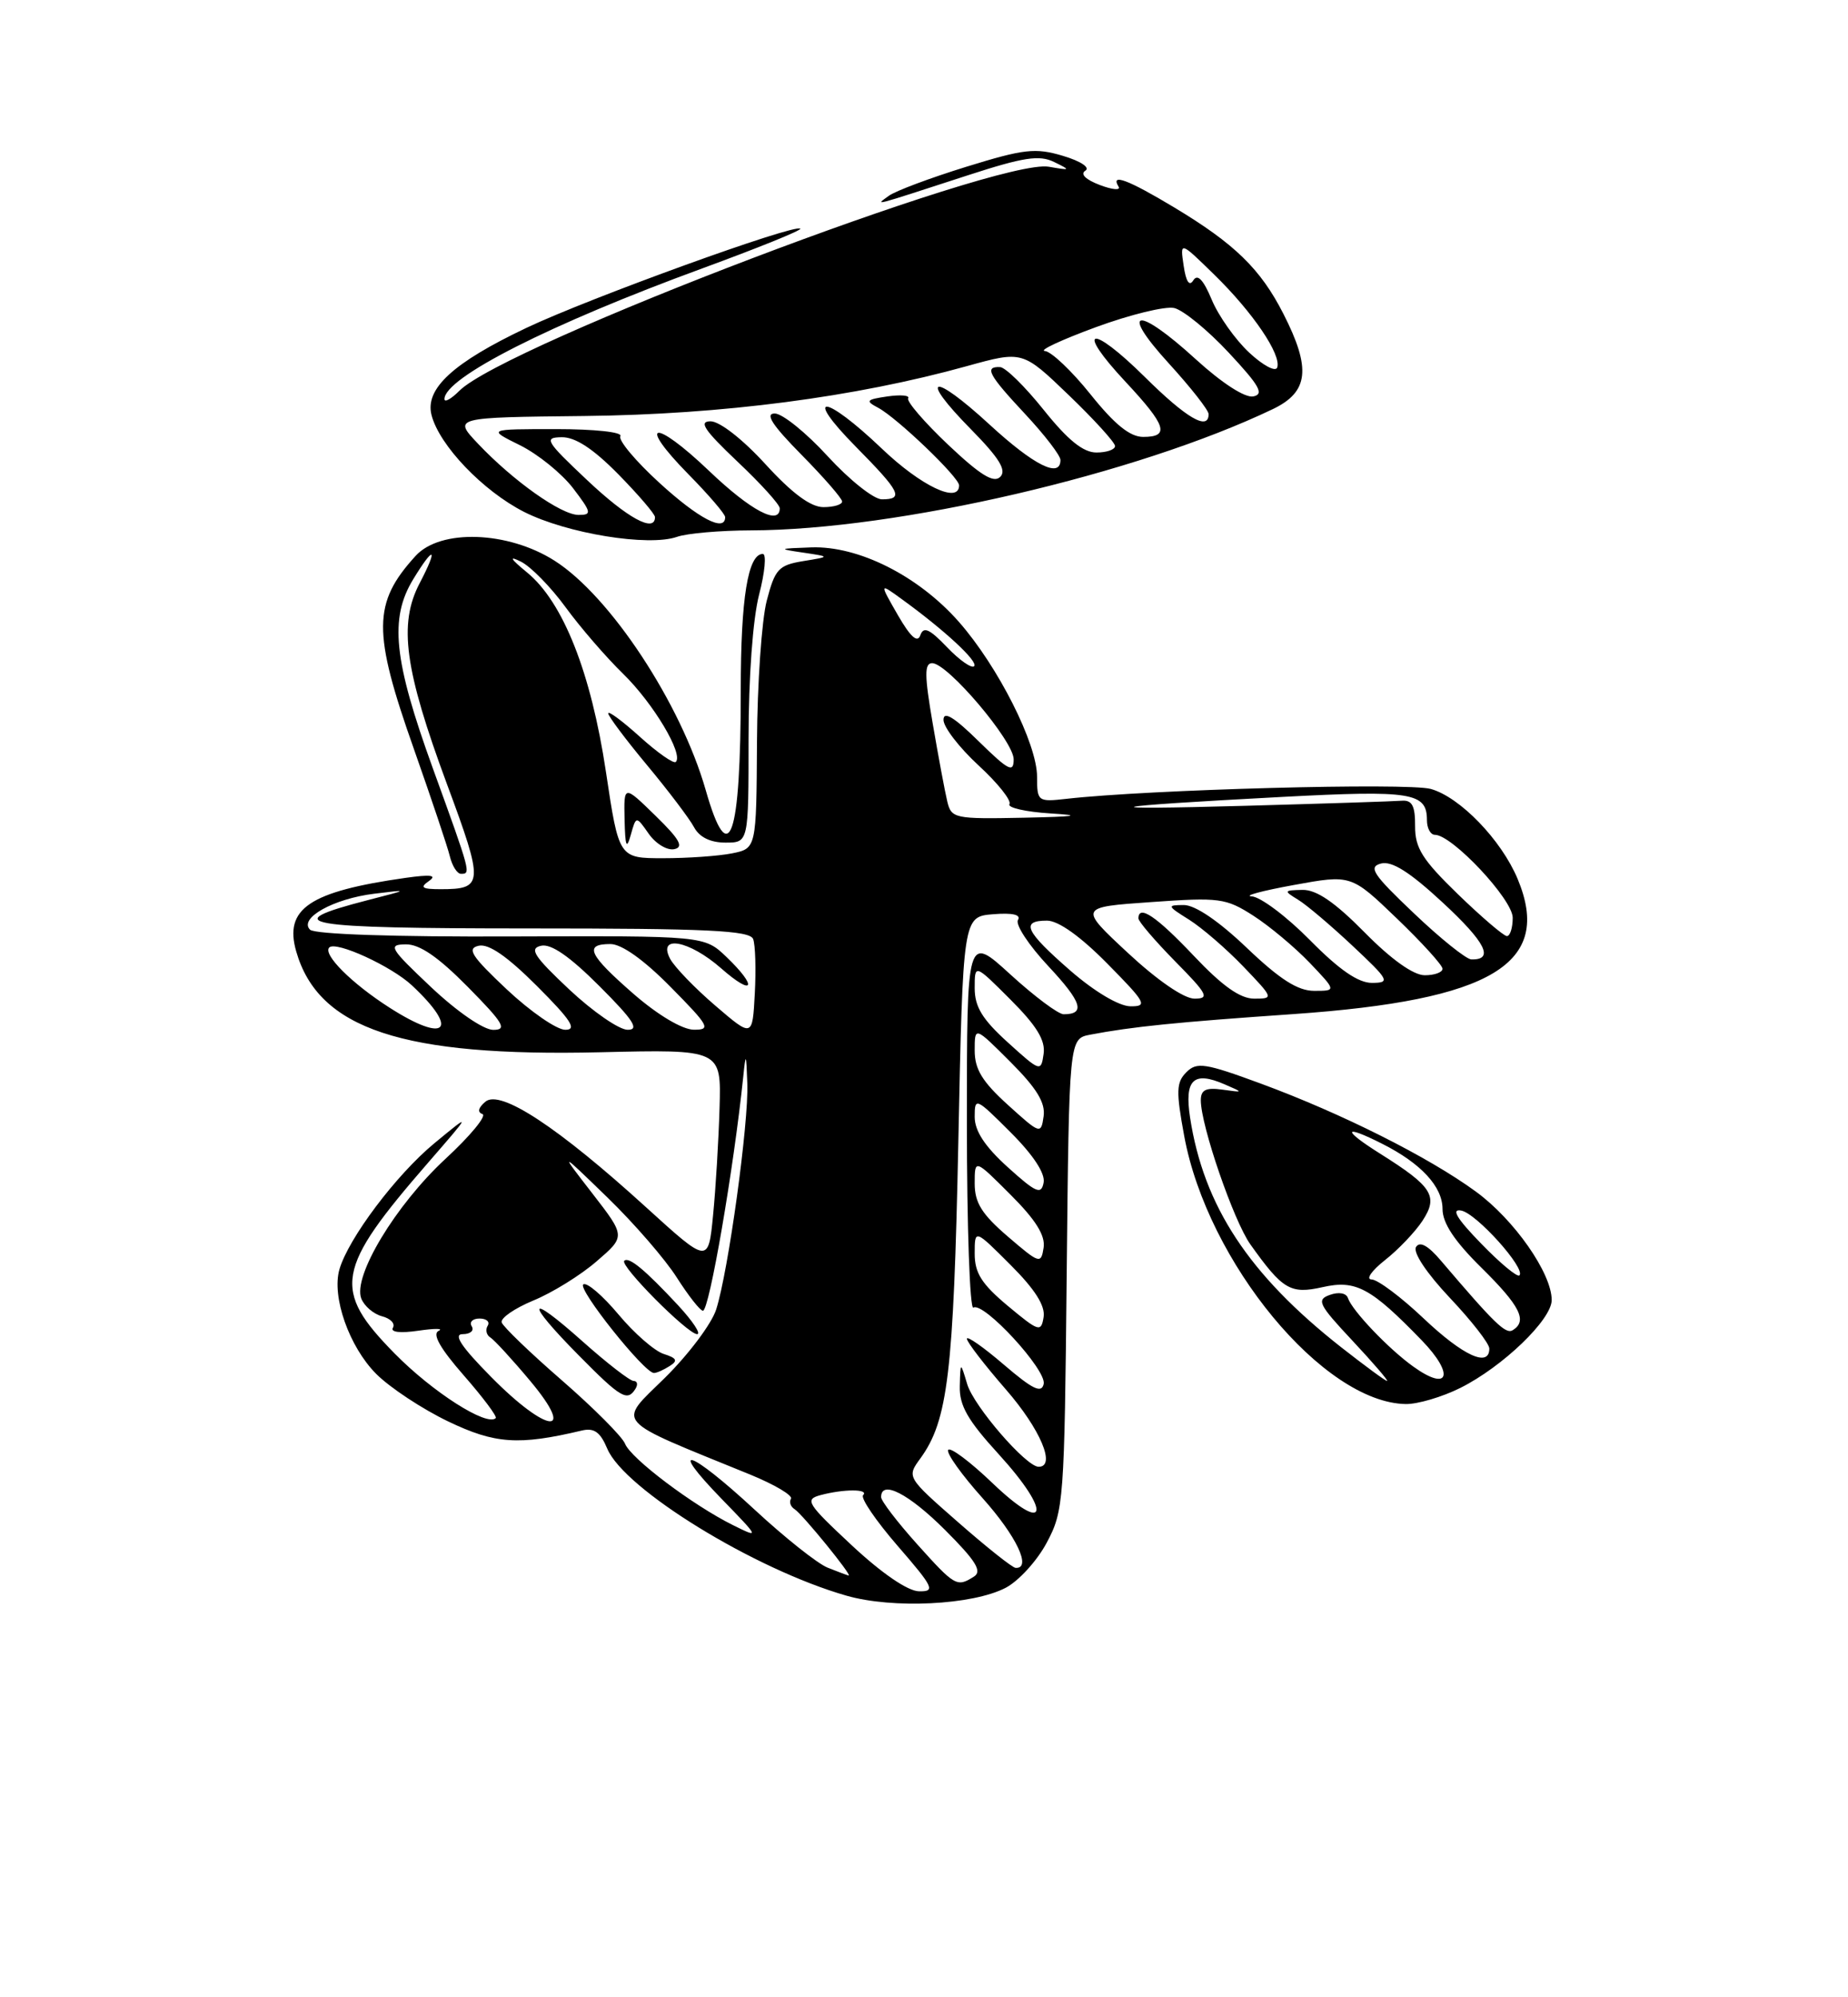 <?xml version="1.0" encoding="UTF-8" standalone="no"?>
<!DOCTYPE svg PUBLIC "-//W3C//DTD SVG 1.1//EN" "http://www.w3.org/Graphics/SVG/1.1/DTD/svg11.dtd" >
<svg xmlns="http://www.w3.org/2000/svg" xmlns:xlink="http://www.w3.org/1999/xlink" version="1.1" viewBox="0 0 237 256">
 <g >
 <path fill="currentColor"
d=" M 128.96 203.52 C 130.62 202.66 133.00 200.06 134.24 197.73 C 136.42 193.65 136.51 192.44 136.80 163.32 C 137.11 133.14 137.11 133.14 139.80 132.62 C 145.21 131.59 150.81 131.02 165.86 129.98 C 191.38 128.20 199.17 123.51 194.63 112.65 C 192.54 107.65 187.23 102.16 183.49 101.12 C 180.49 100.30 147.29 101.19 136.75 102.39 C 133.10 102.80 133.00 102.72 133.00 99.56 C 133.00 95.32 128.00 85.42 122.97 79.70 C 117.79 73.82 110.12 69.95 104.05 70.16 C 99.79 70.31 99.72 70.35 103.00 70.83 C 106.50 71.35 106.50 71.35 103.00 71.92 C 99.84 72.44 99.39 72.94 98.33 77.00 C 97.69 79.47 97.12 87.63 97.08 95.13 C 97.00 108.75 97.00 108.75 93.87 109.38 C 92.16 109.72 88.19 110.00 85.06 110.00 C 79.37 110.00 79.37 110.00 77.71 98.93 C 75.80 86.20 72.21 77.15 67.59 73.37 C 65.45 71.61 65.20 71.19 66.79 71.98 C 68.06 72.60 70.63 75.23 72.52 77.81 C 74.40 80.39 77.73 84.24 79.92 86.37 C 83.77 90.13 87.68 96.65 86.67 97.66 C 86.40 97.93 84.34 96.49 82.09 94.46 C 79.84 92.43 78.00 91.06 78.00 91.43 C 78.00 91.79 80.24 94.78 82.98 98.07 C 85.72 101.36 88.43 104.94 89.01 106.03 C 89.70 107.31 91.11 108.00 93.04 108.00 C 96.00 108.00 96.00 108.00 96.00 94.72 C 96.00 86.79 96.55 79.33 97.35 76.22 C 98.10 73.35 98.31 71.00 97.83 71.00 C 95.92 71.00 95.00 76.68 95.00 88.44 C 95.00 107.50 93.50 111.76 90.50 101.25 C 87.31 90.13 78.24 76.38 71.11 71.86 C 65.13 68.06 56.47 67.77 53.30 71.25 C 47.79 77.29 47.76 80.96 53.08 96.00 C 55.31 102.33 57.39 108.51 57.69 109.75 C 57.99 110.99 58.63 112.00 59.12 112.00 C 60.41 112.00 60.40 111.96 55.50 98.45 C 50.48 84.60 49.93 79.27 52.99 74.25 C 55.69 69.82 56.23 70.14 53.82 74.75 C 51.08 79.98 51.88 85.82 57.32 100.50 C 62.07 113.29 62.03 113.97 56.50 113.97 C 54.12 113.97 53.81 113.75 55.00 112.93 C 56.09 112.17 55.27 112.06 52.00 112.52 C 39.67 114.27 36.41 116.47 37.99 121.95 C 40.84 131.90 51.64 135.47 76.99 134.87 C 92.50 134.50 92.50 134.50 92.28 142.00 C 92.16 146.12 91.79 152.31 91.45 155.75 C 90.84 161.99 90.84 161.99 82.87 154.75 C 71.58 144.48 64.18 139.61 62.26 141.20 C 61.34 141.97 61.19 142.56 61.87 142.79 C 62.46 142.99 60.32 145.59 57.10 148.56 C 50.72 154.48 45.24 163.57 46.33 166.43 C 46.71 167.40 47.90 168.42 48.99 168.71 C 50.08 168.99 50.71 169.65 50.39 170.18 C 50.04 170.75 51.33 170.90 53.65 170.56 C 55.77 170.25 56.94 170.26 56.25 170.58 C 55.40 170.98 56.45 172.83 59.47 176.28 C 61.93 179.09 63.78 181.56 63.58 181.76 C 62.45 182.88 55.48 178.43 50.62 173.49 C 42.56 165.30 43.02 162.70 54.89 149.04 C 60.50 142.58 60.50 142.58 55.70 146.54 C 50.82 150.57 44.69 158.71 43.53 162.70 C 42.52 166.21 44.78 172.62 48.25 176.10 C 50.01 177.86 54.16 180.60 57.48 182.19 C 63.48 185.07 66.51 185.28 74.60 183.36 C 76.19 182.98 76.98 183.54 77.88 185.68 C 80.05 190.87 96.77 201.15 108.55 204.52 C 114.50 206.23 124.69 205.73 128.96 203.52 Z  M 187.29 177.89 C 192.73 175.17 199.00 169.14 199.00 166.63 C 199.00 163.19 194.18 156.30 189.26 152.72 C 183.21 148.30 172.09 142.72 161.73 138.90 C 154.54 136.25 153.48 136.09 152.15 137.43 C 150.85 138.72 150.81 139.87 151.87 145.60 C 154.86 161.81 169.73 179.79 180.29 179.96 C 181.82 179.98 184.97 179.05 187.29 177.89 Z  M 83.20 106.87 C 84.09 108.14 85.56 109.03 86.47 108.84 C 87.73 108.58 87.17 107.58 84.06 104.55 C 80.00 100.59 80.00 100.59 80.10 105.05 C 80.18 108.50 80.35 108.95 80.89 107.03 C 81.58 104.56 81.58 104.56 83.20 106.87 Z  M 96.32 67.98 C 115.05 67.93 145.78 60.79 163.25 52.43 C 167.84 50.23 168.17 47.23 164.59 40.22 C 161.66 34.47 158.34 31.24 150.56 26.57 C 144.65 23.02 142.37 22.17 143.45 23.92 C 143.76 24.42 142.67 24.33 141.04 23.71 C 139.23 23.02 138.50 22.31 139.19 21.88 C 139.84 21.48 138.61 20.66 136.33 19.98 C 132.79 18.92 131.35 19.08 123.91 21.38 C 119.29 22.81 114.83 24.48 114.00 25.09 C 112.24 26.38 111.47 26.58 124.18 22.45 C 131.26 20.15 133.29 19.84 135.18 20.76 C 137.36 21.82 137.32 21.86 134.50 21.37 C 127.94 20.25 64.75 44.25 58.91 50.09 C 57.86 51.14 57.00 51.62 57.00 51.15 C 57.00 48.41 70.54 41.55 90.04 34.41 C 97.17 31.80 102.84 29.51 102.64 29.31 C 101.98 28.64 75.54 38.21 67.50 42.03 C 58.12 46.48 54.48 49.82 55.34 53.19 C 56.33 57.08 61.94 62.93 67.21 65.61 C 72.68 68.38 83.15 70.09 86.82 68.81 C 88.09 68.36 92.36 67.99 96.32 67.98 Z  M 109.24 198.07 C 103.47 192.69 103.16 192.19 105.24 191.63 C 108.24 190.83 111.50 190.84 110.69 191.64 C 110.34 192.00 112.33 194.92 115.12 198.14 C 119.76 203.49 119.99 204.00 117.85 203.96 C 116.41 203.93 113.09 201.66 109.24 198.07 Z  M 117.59 197.89 C 115.07 195.08 113.00 192.38 113.00 191.89 C 113.00 189.63 116.54 191.45 121.20 196.10 C 125.17 200.07 125.99 201.40 124.90 202.08 C 122.72 203.46 122.47 203.32 117.59 197.89 Z  M 106.14 200.93 C 104.84 200.41 100.62 197.06 96.77 193.49 C 88.45 185.79 85.45 184.81 92.54 192.11 C 97.43 197.14 97.45 197.19 94.00 195.48 C 88.84 192.92 80.92 186.95 80.16 185.05 C 79.80 184.14 76.16 180.49 72.08 176.94 C 68.00 173.40 64.52 170.05 64.34 169.50 C 64.16 168.95 65.99 167.69 68.40 166.69 C 70.82 165.70 74.47 163.44 76.51 161.67 C 80.23 158.47 80.23 158.47 75.98 152.98 C 71.73 147.50 71.73 147.50 77.92 153.50 C 81.32 156.80 85.32 161.41 86.80 163.75 C 88.29 166.08 89.79 168.00 90.15 168.00 C 90.96 168.00 94.09 149.87 95.32 138.00 C 95.64 134.85 95.70 134.94 95.84 138.87 C 96.03 143.94 93.41 162.95 91.85 167.83 C 91.27 169.66 88.31 173.60 85.28 176.59 C 79.15 182.62 78.37 181.73 96.21 189.00 C 99.34 190.28 101.70 191.68 101.44 192.10 C 101.18 192.52 101.39 193.12 101.91 193.44 C 102.90 194.06 109.41 202.05 108.83 201.94 C 108.65 201.90 107.44 201.45 106.14 200.93 Z  M 81.50 178.00 C 81.84 177.45 81.73 177.00 81.26 177.00 C 80.79 177.00 77.83 174.71 74.70 171.92 C 67.57 165.56 67.26 166.68 74.22 173.72 C 79.62 179.19 80.46 179.68 81.50 178.00 Z  M 85.88 175.09 C 86.97 174.41 86.80 174.07 85.12 173.54 C 83.95 173.17 81.33 170.89 79.32 168.48 C 77.30 166.07 75.28 164.33 74.81 164.62 C 73.98 165.13 82.65 176.01 83.87 175.98 C 84.22 175.98 85.12 175.58 85.88 175.09 Z  M 86.95 167.29 C 82.72 162.75 80.64 161.03 80.06 161.60 C 79.45 162.21 88.19 171.00 89.40 171.00 C 89.95 171.00 88.84 169.33 86.95 167.29 Z  M 122.89 195.12 C 116.28 189.33 116.28 189.33 118.04 186.92 C 121.56 182.08 122.29 176.00 122.90 146.50 C 123.50 117.50 123.50 117.50 127.35 117.18 C 129.86 116.98 130.97 117.23 130.55 117.92 C 130.19 118.50 131.94 121.16 134.44 123.83 C 138.75 128.44 139.25 130.00 136.41 130.00 C 135.72 130.00 132.65 127.70 129.58 124.90 C 124.00 119.80 124.00 119.80 124.00 143.96 C 124.00 157.25 124.38 167.89 124.83 167.60 C 126.14 166.80 134.23 175.58 133.85 177.38 C 133.58 178.63 132.44 178.08 128.75 174.92 C 126.14 172.68 124.00 171.18 124.00 171.59 C 124.00 172.01 126.25 174.93 129.00 178.09 C 133.43 183.18 135.47 188.00 133.20 188.00 C 131.60 188.00 124.89 180.25 124.04 177.41 C 123.17 174.50 123.17 174.50 123.09 177.67 C 123.02 180.15 124.11 182.05 128.08 186.39 C 134.97 193.94 134.34 196.84 127.28 190.09 C 124.41 187.34 121.85 185.43 121.60 185.84 C 121.34 186.25 123.34 189.04 126.03 192.04 C 130.37 196.90 132.35 201.07 130.25 200.96 C 129.84 200.94 126.53 198.31 122.89 195.12 Z  M 63.00 176.50 C 59.15 172.61 58.09 171.00 59.34 171.00 C 60.32 171.00 60.84 170.55 60.50 170.00 C 60.16 169.45 60.61 169.00 61.50 169.00 C 62.39 169.00 62.86 169.42 62.54 169.93 C 62.23 170.44 62.38 171.12 62.89 171.43 C 63.40 171.75 65.70 174.25 68.00 177.00 C 74.00 184.16 70.19 183.78 63.00 176.50 Z  M 129.25 167.38 C 125.90 164.58 125.00 163.17 125.00 160.68 C 125.00 157.53 125.00 157.53 129.59 162.12 C 132.73 165.25 134.07 167.37 133.84 168.81 C 133.52 170.79 133.24 170.70 129.25 167.38 Z  M 129.25 158.49 C 125.92 155.63 125.00 154.16 125.00 151.69 C 125.00 148.53 125.00 148.53 129.59 153.12 C 132.83 156.35 134.08 158.36 133.84 159.92 C 133.51 162.05 133.32 161.98 129.25 158.49 Z  M 129.24 149.60 C 126.31 146.95 125.00 144.96 125.00 143.15 C 125.00 140.61 125.14 140.67 129.60 145.13 C 132.51 148.03 134.07 150.41 133.84 151.58 C 133.54 153.17 132.88 152.89 129.24 149.60 Z  M 129.25 141.61 C 125.98 138.65 125.00 137.05 125.00 134.65 C 125.00 131.53 125.00 131.53 129.59 136.12 C 132.95 139.48 134.09 141.34 133.84 143.08 C 133.51 145.41 133.41 145.38 129.25 141.61 Z  M 129.25 133.61 C 125.98 130.65 125.00 129.05 125.00 126.65 C 125.00 123.53 125.00 123.53 129.59 128.12 C 132.95 131.48 134.09 133.34 133.84 135.08 C 133.51 137.41 133.41 137.38 129.25 133.61 Z  M 91.74 128.90 C 89.12 126.66 86.52 123.96 85.95 122.91 C 84.27 119.76 88.37 120.51 92.47 124.10 C 96.66 127.79 97.25 126.57 93.16 122.65 C 90.32 119.94 90.32 119.94 65.53 120.03 C 50.63 120.09 40.35 119.75 39.76 119.16 C 38.29 117.69 42.76 115.19 48.00 114.55 C 52.48 114.00 52.48 114.01 47.18 115.37 C 35.31 118.43 38.53 119.00 67.83 119.00 C 90.73 119.00 96.16 119.26 96.59 120.36 C 96.87 121.11 96.97 124.26 96.80 127.35 C 96.50 132.98 96.50 132.98 91.74 128.90 Z  M 49.95 129.15 C 45.09 126.04 41.36 122.31 42.23 121.44 C 43.09 120.58 50.20 123.84 52.83 126.30 C 58.99 132.06 57.22 133.81 49.95 129.15 Z  M 55.30 126.54 C 49.98 121.52 49.71 121.07 52.03 121.04 C 53.81 121.01 56.20 122.65 60.00 126.50 C 64.58 131.14 65.09 132.00 63.26 132.00 C 62.01 132.00 58.65 129.69 55.30 126.54 Z  M 65.00 126.82 C 60.46 122.55 59.83 121.57 61.39 121.22 C 62.68 120.93 65.07 122.59 68.88 126.40 C 73.25 130.77 74.04 132.00 72.49 131.99 C 71.40 131.99 68.03 129.66 65.00 126.82 Z  M 73.00 126.82 C 68.46 122.55 67.83 121.57 69.39 121.22 C 70.68 120.93 73.07 122.59 76.88 126.40 C 81.25 130.77 82.04 132.00 80.49 131.99 C 79.40 131.99 76.03 129.66 73.00 126.82 Z  M 81.25 127.39 C 75.48 122.36 74.84 121.00 78.28 121.00 C 79.73 121.00 82.57 123.02 86.00 126.50 C 90.97 131.53 91.22 132.00 88.97 131.98 C 87.50 131.96 84.38 130.11 81.25 127.39 Z  M 137.25 124.39 C 131.48 119.36 130.84 118.00 134.28 118.00 C 135.73 118.00 138.57 120.02 142.00 123.50 C 146.97 128.53 147.22 129.00 144.97 128.98 C 143.50 128.96 140.38 127.11 137.25 124.39 Z  M 144.65 122.14 C 138.34 116.27 138.34 116.27 147.66 115.62 C 156.39 115.00 157.22 115.11 160.74 117.37 C 162.81 118.70 166.05 121.41 167.95 123.39 C 171.39 127.00 171.39 127.00 168.54 127.00 C 166.44 127.00 164.15 125.54 159.91 121.50 C 156.31 118.06 153.28 116.00 151.82 116.00 C 149.63 116.01 149.67 116.11 152.50 117.88 C 154.15 118.92 157.28 121.62 159.45 123.88 C 163.34 127.94 163.37 128.00 160.85 128.00 C 159.04 128.00 156.76 126.38 153.09 122.50 C 148.31 117.45 146.00 115.89 146.00 117.72 C 146.00 118.11 148.12 120.58 150.71 123.22 C 154.87 127.43 155.16 128.00 153.19 128.00 C 151.84 128.00 148.44 125.66 144.65 122.14 Z  M 168.00 120.50 C 165.01 117.47 161.65 114.95 160.53 114.89 C 159.42 114.83 161.83 114.18 165.89 113.44 C 173.28 112.09 173.28 112.09 179.14 117.72 C 182.36 120.81 185.00 123.72 185.00 124.17 C 185.00 124.63 183.97 125.00 182.72 125.00 C 181.27 125.00 178.43 122.98 175.00 119.50 C 171.16 115.61 168.82 114.02 167.03 114.06 C 164.64 114.11 164.61 114.18 166.46 115.31 C 167.54 115.96 170.69 118.63 173.46 121.23 C 178.16 125.64 178.33 125.96 175.97 125.98 C 174.20 125.99 171.78 124.33 168.00 120.50 Z  M 181.33 117.06 C 176.07 112.07 175.44 111.12 177.11 110.68 C 178.50 110.32 180.79 111.76 185.03 115.69 C 190.53 120.78 191.68 123.05 188.69 122.97 C 188.04 122.95 184.72 120.29 181.33 117.06 Z  M 186.98 114.62 C 182.41 110.19 181.47 108.70 181.48 105.89 C 181.50 103.29 181.10 102.53 179.78 102.63 C 178.84 102.71 169.84 103.00 159.78 103.28 C 138.98 103.86 140.97 103.38 164.50 102.14 C 181.06 101.27 183.00 101.58 183.00 105.12 C 183.00 106.16 183.46 107.00 184.02 107.00 C 186.23 107.00 194.00 115.28 194.00 117.63 C 194.00 118.93 193.66 119.99 193.25 119.98 C 192.84 119.97 190.02 117.56 186.98 114.62 Z  M 121.49 102.75 C 121.19 101.51 120.35 97.01 119.62 92.75 C 118.55 86.54 118.54 85.00 119.55 85.00 C 121.53 85.00 130.00 94.98 130.00 97.32 C 130.00 99.11 129.34 98.76 125.50 95.00 C 122.36 91.91 121.00 91.09 121.00 92.27 C 121.00 93.20 123.02 95.82 125.49 98.10 C 127.96 100.37 129.74 102.61 129.46 103.07 C 129.18 103.52 131.54 104.06 134.72 104.26 C 138.95 104.52 138.02 104.67 131.27 104.81 C 122.45 104.99 122.01 104.90 121.49 102.75 Z  M 121.45 82.95 C 119.20 80.60 118.44 80.26 118.03 81.42 C 117.66 82.46 116.77 81.65 115.13 78.81 C 112.77 74.70 112.77 74.70 115.63 76.78 C 121.13 80.76 125.50 84.81 124.93 85.39 C 124.61 85.71 123.05 84.62 121.45 82.95 Z  M 172.00 172.68 C 160.15 163.37 154.36 154.57 152.62 143.22 C 151.88 138.37 153.06 137.24 157.07 138.99 C 159.50 140.04 159.50 140.04 156.75 139.66 C 154.65 139.37 154.00 139.69 154.00 141.03 C 154.00 144.26 158.20 156.46 160.35 159.49 C 164.49 165.30 165.49 165.90 169.60 164.98 C 173.88 164.01 175.79 165.04 182.34 171.80 C 186.58 176.18 185.84 178.46 181.24 175.15 C 178.06 172.87 173.42 168.00 172.87 166.38 C 172.66 165.73 171.69 165.56 170.55 165.97 C 168.80 166.59 169.09 167.19 173.44 171.83 C 176.10 174.67 178.10 177.00 177.89 177.00 C 177.67 177.00 175.03 175.05 172.00 172.68 Z  M 182.59 169.00 C 179.69 166.25 176.68 164.00 175.90 163.99 C 175.13 163.98 175.90 162.87 177.61 161.52 C 179.32 160.18 181.49 157.90 182.43 156.47 C 184.49 153.32 183.72 152.09 177.00 147.87 C 172.07 144.77 172.24 144.06 177.30 146.62 C 182.25 149.12 185.00 152.10 185.00 154.96 C 185.00 156.77 186.53 159.08 190.00 162.50 C 194.95 167.38 195.92 169.31 194.01 170.49 C 193.11 171.05 191.73 169.72 184.80 161.59 C 183.14 159.63 182.08 159.06 181.60 159.83 C 181.18 160.52 182.96 163.19 185.94 166.35 C 188.72 169.29 191.00 172.21 191.00 172.85 C 191.00 175.32 187.65 173.78 182.59 169.00 Z  M 189.94 159.38 C 186.83 156.19 186.07 154.91 187.39 155.16 C 189.34 155.51 195.72 162.61 194.86 163.47 C 194.59 163.74 192.38 161.90 189.94 159.38 Z  M 75.30 61.54 C 69.97 56.52 69.71 56.07 72.04 56.04 C 73.77 56.01 76.07 57.51 79.29 60.78 C 81.88 63.42 84.00 65.89 84.00 66.28 C 84.00 68.34 80.46 66.41 75.30 61.54 Z  M 84.58 61.90 C 81.51 59.10 79.25 56.40 79.56 55.90 C 79.88 55.39 76.28 55.00 71.31 55.00 C 62.50 55.00 62.50 55.00 66.69 57.07 C 68.99 58.21 72.05 60.69 73.49 62.57 C 75.87 65.69 75.93 66.00 74.20 66.00 C 71.97 66.00 65.84 61.66 61.30 56.87 C 58.11 53.50 58.11 53.50 74.98 53.32 C 92.62 53.13 109.64 50.91 123.99 46.93 C 131.14 44.95 131.14 44.95 137.07 50.65 C 140.33 53.78 143.00 56.72 143.00 57.17 C 143.00 57.63 141.93 58.00 140.61 58.00 C 138.92 58.00 136.95 56.41 133.86 52.55 C 131.46 49.55 128.94 47.07 128.25 47.05 C 126.19 46.97 126.78 48.05 131.50 53.10 C 133.97 55.75 136.00 58.38 136.00 58.96 C 136.00 61.35 132.61 59.66 126.91 54.42 C 119.53 47.63 117.69 48.09 124.52 55.02 C 128.16 58.72 129.12 60.28 128.28 61.12 C 127.44 61.96 125.73 60.91 121.59 57.00 C 118.54 54.11 116.23 51.43 116.47 51.05 C 116.70 50.67 115.51 50.57 113.81 50.81 C 111.08 51.21 110.95 51.38 112.61 52.26 C 115.03 53.54 123.00 61.17 123.00 62.21 C 123.00 64.62 118.13 62.31 113.09 57.50 C 105.71 50.46 102.87 50.28 109.78 57.28 C 115.49 63.06 115.95 64.00 113.10 64.00 C 112.06 64.00 108.94 61.52 106.17 58.50 C 103.41 55.48 100.34 53.00 99.36 53.00 C 98.07 53.00 99.03 54.48 102.78 58.28 C 105.65 61.19 108.00 63.89 108.00 64.28 C 108.00 64.68 106.92 65.00 105.60 65.00 C 103.97 65.00 101.59 63.24 98.17 59.50 C 95.27 56.32 92.30 54.00 91.13 54.00 C 89.56 54.00 90.31 55.12 94.56 59.15 C 97.55 61.97 100.00 64.67 100.00 65.15 C 100.00 67.42 96.28 65.46 90.92 60.34 C 83.83 53.58 81.59 53.98 88.31 60.81 C 90.89 63.43 93.00 65.89 93.00 66.28 C 93.00 68.26 89.59 66.48 84.58 61.90 Z  M 139.86 50.55 C 137.46 47.55 134.82 45.05 134.00 44.99 C 133.18 44.93 136.10 43.57 140.50 41.95 C 144.90 40.33 149.44 39.22 150.59 39.48 C 151.75 39.75 154.90 42.32 157.59 45.21 C 161.54 49.44 162.15 50.53 160.73 50.81 C 159.67 51.02 156.72 49.11 153.39 46.08 C 145.81 39.15 143.42 39.49 149.90 46.58 C 152.70 49.65 155.00 52.57 155.00 53.08 C 155.00 55.26 152.17 53.62 146.81 48.31 C 139.84 41.42 137.80 41.94 144.35 48.94 C 149.59 54.55 150.06 56.00 146.61 56.00 C 144.92 56.00 142.95 54.41 139.86 50.55 Z  M 160.20 45.19 C 158.42 43.53 156.26 40.48 155.40 38.41 C 154.33 35.85 153.58 35.06 153.04 35.93 C 152.53 36.76 152.10 36.11 151.80 34.06 C 151.33 30.91 151.33 30.91 155.73 35.21 C 160.68 40.04 164.35 45.46 163.80 47.10 C 163.60 47.71 161.98 46.85 160.20 45.19 Z "/>
</g>
</svg>